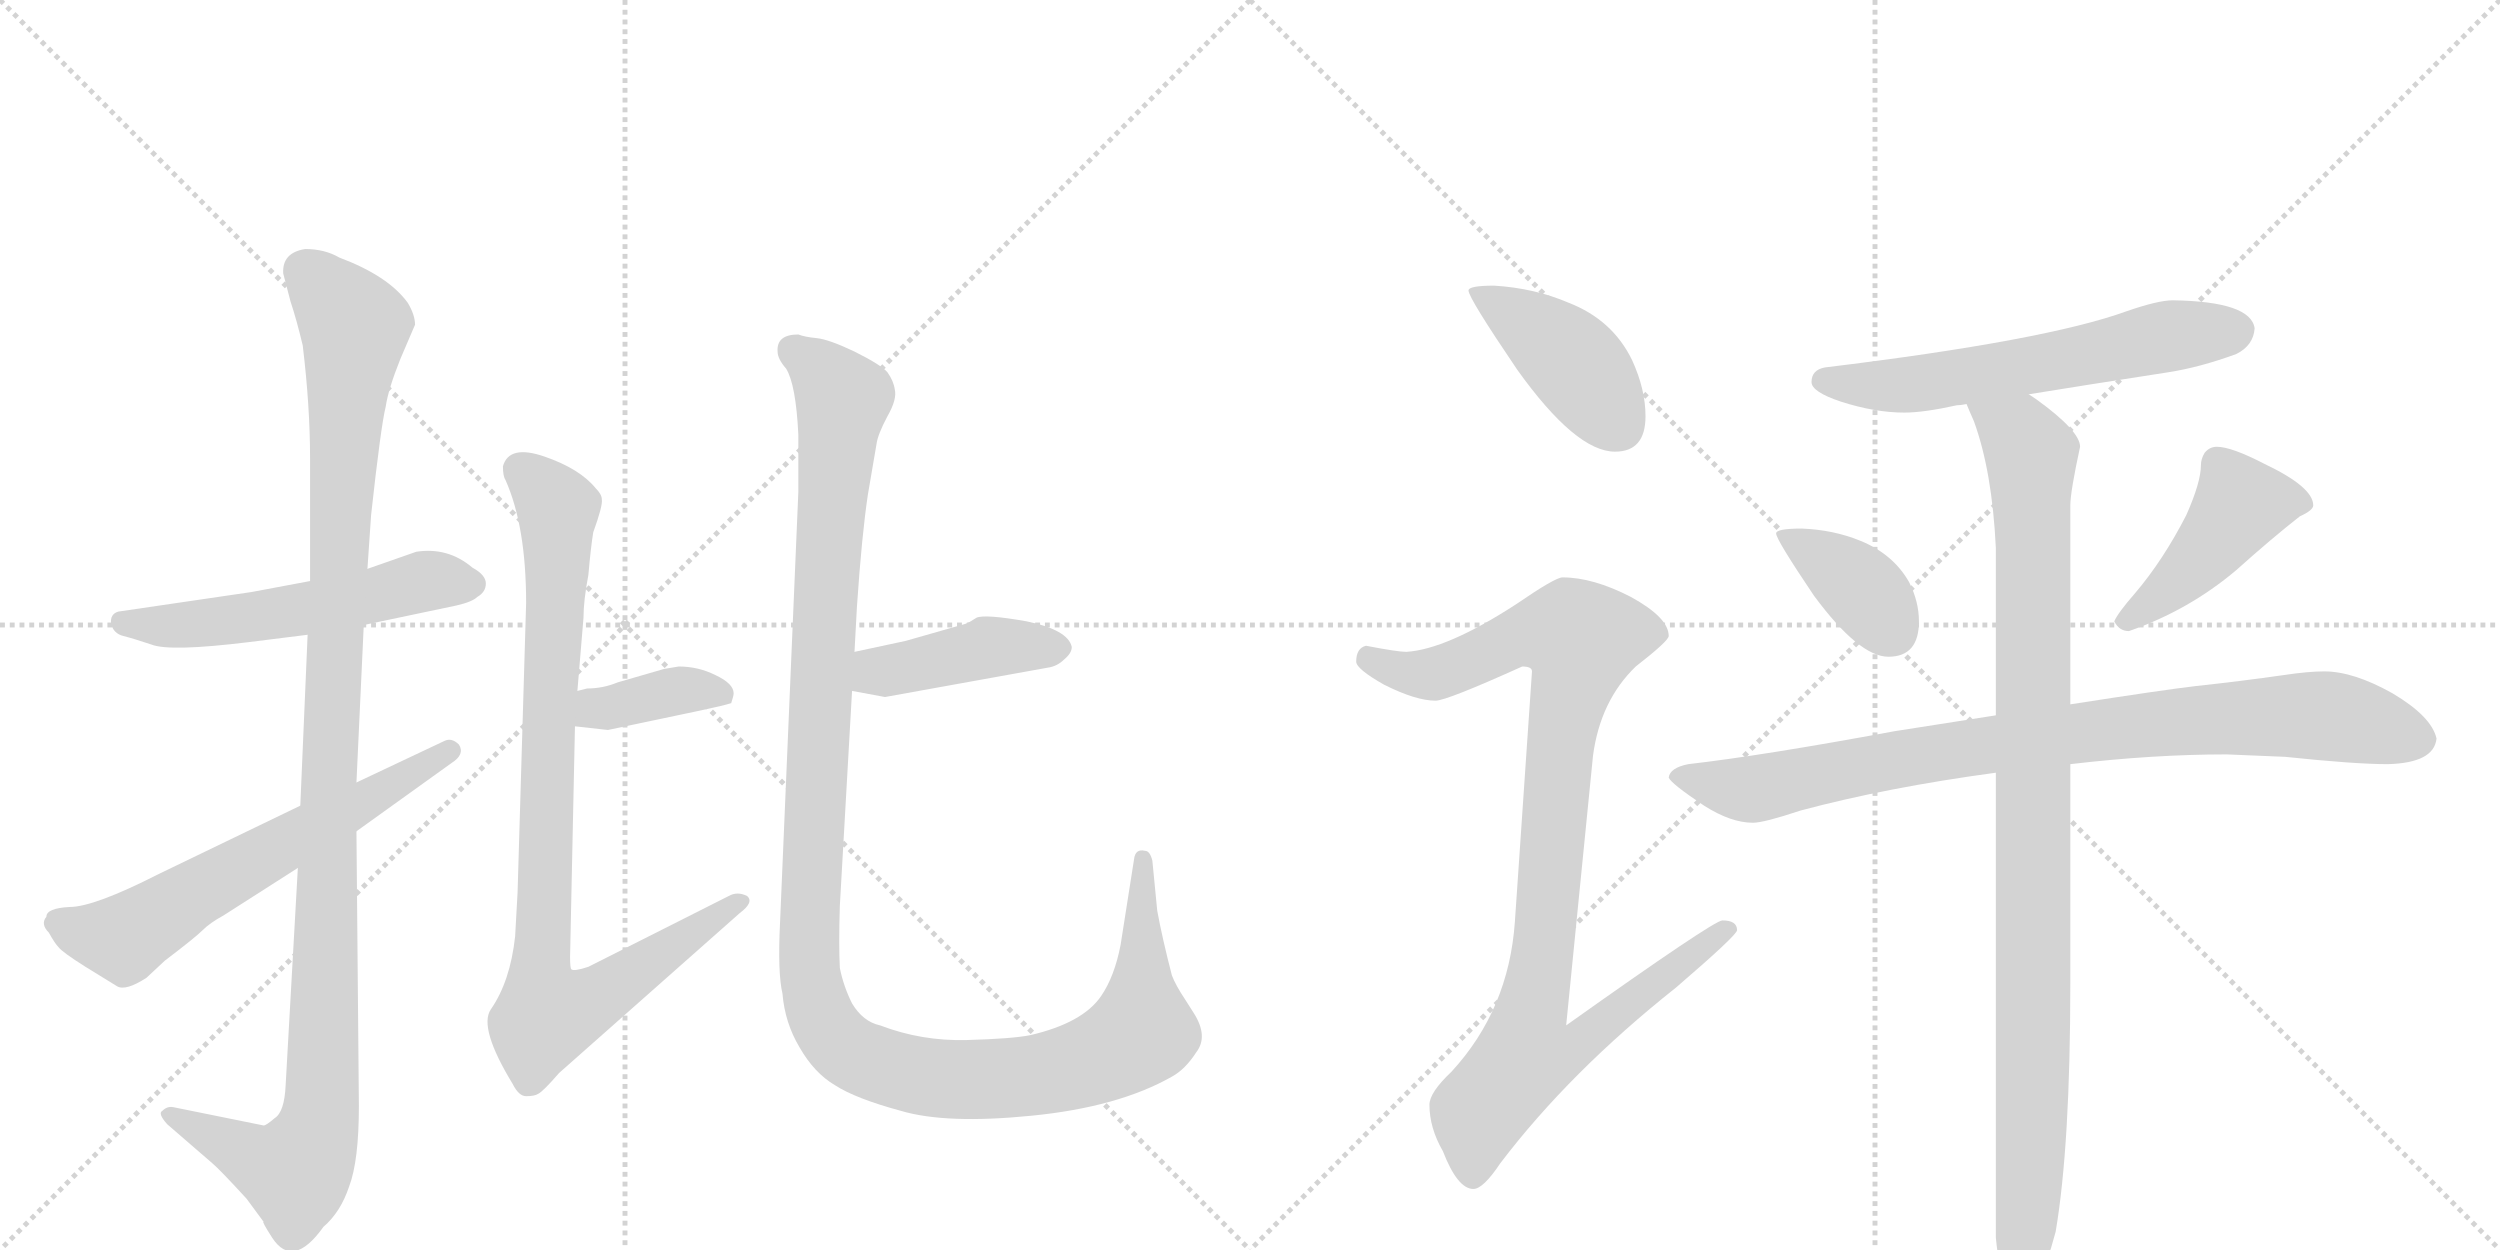 <svg version="1.1" viewBox="0 0 2048 1024" xmlns="http://www.w3.org/2000/svg">
  <g stroke="lightgray" stroke-dasharray="1,1" stroke-width="1" transform="scale(4, 4)">
    <line x1="0" y1="0" x2="256" y2="256"></line>
    <line x1="256" y1="0" x2="0" y2="256"></line>
    <line x1="128" y1="0" x2="128" y2="256"></line>
    <line x1="0" y1="128" x2="256" y2="128"></line>
    <line x1="256" y1="0" x2="512" y2="256"></line>
    <line x1="512" y1="0" x2="256" y2="256"></line>
    <line x1="384" y1="0" x2="384" y2="256"></line>
    <line x1="256" y1="128" x2="512" y2="128"></line>
  </g>
<g transform="scale(1, -1) translate(0, -850)">
   <style type="text/css">
    @keyframes keyframes0 {
      from {
       stroke: black;
       stroke-dashoffset: 544;
       stroke-width: 128;
       }
       64% {
       animation-timing-function: step-end;
       stroke: black;
       stroke-dashoffset: 0;
       stroke-width: 128;
       }
       to {
       stroke: black;
       stroke-width: 1024;
       }
       }
       #make-me-a-hanzi-animation-0 {
         animation: keyframes0 0.693s both;
         animation-delay: 0s;
         animation-timing-function: linear;
       }
    @keyframes keyframes1 {
      from {
       stroke: black;
       stroke-dashoffset: 1128;
       stroke-width: 128;
       }
       79% {
       animation-timing-function: step-end;
       stroke: black;
       stroke-dashoffset: 0;
       stroke-width: 128;
       }
       to {
       stroke: black;
       stroke-width: 1024;
       }
       }
       #make-me-a-hanzi-animation-1 {
         animation: keyframes1 1.168s both;
         animation-delay: 0.693s;
         animation-timing-function: linear;
       }
    @keyframes keyframes2 {
      from {
       stroke: black;
       stroke-dashoffset: 618;
       stroke-width: 128;
       }
       67% {
       animation-timing-function: step-end;
       stroke: black;
       stroke-dashoffset: 0;
       stroke-width: 128;
       }
       to {
       stroke: black;
       stroke-width: 1024;
       }
       }
       #make-me-a-hanzi-animation-2 {
         animation: keyframes2 0.753s both;
         animation-delay: 1.861s;
         animation-timing-function: linear;
       }
    @keyframes keyframes3 {
      from {
       stroke: black;
       stroke-dashoffset: 374;
       stroke-width: 128;
       }
       55% {
       animation-timing-function: step-end;
       stroke: black;
       stroke-dashoffset: 0;
       stroke-width: 128;
       }
       to {
       stroke: black;
       stroke-width: 1024;
       }
       }
       #make-me-a-hanzi-animation-3 {
         animation: keyframes3 0.554s both;
         animation-delay: 2.614s;
         animation-timing-function: linear;
       }
    @keyframes keyframes4 {
      from {
       stroke: black;
       stroke-dashoffset: 900;
       stroke-width: 128;
       }
       75% {
       animation-timing-function: step-end;
       stroke: black;
       stroke-dashoffset: 0;
       stroke-width: 128;
       }
       to {
       stroke: black;
       stroke-width: 1024;
       }
       }
       #make-me-a-hanzi-animation-4 {
         animation: keyframes4 0.982s both;
         animation-delay: 3.168s;
         animation-timing-function: linear;
       }
    @keyframes keyframes5 {
      from {
       stroke: black;
       stroke-dashoffset: 425;
       stroke-width: 128;
       }
       58% {
       animation-timing-function: step-end;
       stroke: black;
       stroke-dashoffset: 0;
       stroke-width: 128;
       }
       to {
       stroke: black;
       stroke-width: 1024;
       }
       }
       #make-me-a-hanzi-animation-5 {
         animation: keyframes5 0.596s both;
         animation-delay: 4.15s;
         animation-timing-function: linear;
       }
    @keyframes keyframes6 {
      from {
       stroke: black;
       stroke-dashoffset: 1250;
       stroke-width: 128;
       }
       80% {
       animation-timing-function: step-end;
       stroke: black;
       stroke-dashoffset: 0;
       stroke-width: 128;
       }
       to {
       stroke: black;
       stroke-width: 1024;
       }
       }
       #make-me-a-hanzi-animation-6 {
         animation: keyframes6 1.267s both;
         animation-delay: 4.746s;
         animation-timing-function: linear;
       }
    @keyframes keyframes7 {
      from {
       stroke: black;
       stroke-dashoffset: 419;
       stroke-width: 128;
       }
       58% {
       animation-timing-function: step-end;
       stroke: black;
       stroke-dashoffset: 0;
       stroke-width: 128;
       }
       to {
       stroke: black;
       stroke-width: 1024;
       }
       }
       #make-me-a-hanzi-animation-7 {
         animation: keyframes7 0.591s both;
         animation-delay: 6.014s;
         animation-timing-function: linear;
       }
    @keyframes keyframes8 {
      from {
       stroke: black;
       stroke-dashoffset: 971;
       stroke-width: 128;
       }
       76% {
       animation-timing-function: step-end;
       stroke: black;
       stroke-dashoffset: 0;
       stroke-width: 128;
       }
       to {
       stroke: black;
       stroke-width: 1024;
       }
       }
       #make-me-a-hanzi-animation-8 {
         animation: keyframes8 1.04s both;
         animation-delay: 6.604s;
         animation-timing-function: linear;
       }
    @keyframes keyframes9 {
      from {
       stroke: black;
       stroke-dashoffset: 598;
       stroke-width: 128;
       }
       66% {
       animation-timing-function: step-end;
       stroke: black;
       stroke-dashoffset: 0;
       stroke-width: 128;
       }
       to {
       stroke: black;
       stroke-width: 1024;
       }
       }
       #make-me-a-hanzi-animation-9 {
         animation: keyframes9 0.737s both;
         animation-delay: 7.645s;
         animation-timing-function: linear;
       }
    @keyframes keyframes10 {
      from {
       stroke: black;
       stroke-dashoffset: 377;
       stroke-width: 128;
       }
       55% {
       animation-timing-function: step-end;
       stroke: black;
       stroke-dashoffset: 0;
       stroke-width: 128;
       }
       to {
       stroke: black;
       stroke-width: 1024;
       }
       }
       #make-me-a-hanzi-animation-10 {
         animation: keyframes10 0.557s both;
         animation-delay: 8.381s;
         animation-timing-function: linear;
       }
    @keyframes keyframes11 {
      from {
       stroke: black;
       stroke-dashoffset: 440;
       stroke-width: 128;
       }
       59% {
       animation-timing-function: step-end;
       stroke: black;
       stroke-dashoffset: 0;
       stroke-width: 128;
       }
       to {
       stroke: black;
       stroke-width: 1024;
       }
       }
       #make-me-a-hanzi-animation-11 {
         animation: keyframes11 0.608s both;
         animation-delay: 8.938s;
         animation-timing-function: linear;
       }
    @keyframes keyframes12 {
      from {
       stroke: black;
       stroke-dashoffset: 873;
       stroke-width: 128;
       }
       74% {
       animation-timing-function: step-end;
       stroke: black;
       stroke-dashoffset: 0;
       stroke-width: 128;
       }
       to {
       stroke: black;
       stroke-width: 1024;
       }
       }
       #make-me-a-hanzi-animation-12 {
         animation: keyframes12 0.96s both;
         animation-delay: 9.546s;
         animation-timing-function: linear;
       }
    @keyframes keyframes13 {
      from {
       stroke: black;
       stroke-dashoffset: 1000;
       stroke-width: 128;
       }
       76% {
       animation-timing-function: step-end;
       stroke: black;
       stroke-dashoffset: 0;
       stroke-width: 128;
       }
       to {
       stroke: black;
       stroke-width: 1024;
       }
       }
       #make-me-a-hanzi-animation-13 {
         animation: keyframes13 1.064s both;
         animation-delay: 10.507s;
         animation-timing-function: linear;
       }
</style>
<path d="M 298 338 L 374 354 Q 387 357 391 361 Q 398 365 398 372 Q 398 379 387 385 Q 367 402 341 398 L 301 384 L 254 374 L 206 365 L 97 349 Q 90 347 91 339 Q 93 331 101 329 Q 109 327 124 322 Q 139 316 204 324 L 252 330 L 298 338 Z" fill="lightgray"></path> 
<path d="M 244 139 L 234 -39 Q 233 -61 225 -66 Q 218 -72 216 -72 L 142 -57 Q 137 -56 133 -60 Q 129 -62 137 -71 L 174 -103 Q 180 -108 202 -132 L 216 -151 Q 214 -150 223 -164 Q 240 -190 265 -155 Q 279 -143 286 -122 Q 294 -101 294 -56 L 292 169 L 292 209 L 298 338 L 301 384 L 304 428 Q 312 501 316 517 Q 318 531 328 556 L 340 584 Q 340 592 334 602 Q 318 624 278 639 Q 266 646 250 646 Q 231 643 232 626 L 238 603 Q 243 588 248 567 Q 254 517 254 475 L 254 374 L 252 330 L 246 190 L 244 139 Z" fill="lightgray"></path> 
<path d="M 38 99 Q 33 93 40 86 Q 45 77 48 74 Q 51 70 70 58 L 96 42 Q 103 38 120 49 L 135 63 Q 160 82 166 88 Q 172 94 183 100 L 244 139 L 292 169 L 370 225 Q 381 232 376 240 Q 370 246 364 243 L 292 209 L 246 190 L 130 134 Q 77 107 57 107 Q 38 106 38 99 Z" fill="lightgray"></path> 
<path d="M 471 255 L 498 252 L 574 268 Q 593 272 599 274 Q 601 280 601 282 Q 601 290 586 297 Q 572 304 556 304 L 544 302 L 506 291 Q 494 286 481 286 L 473 284 C 444 277 441 258 471 255 Z" fill="lightgray"></path> 
<path d="M 412 468 Q 412 460 414 457 Q 431 419 431 356 L 424 119 L 422 83 Q 418 46 402 23 Q 392 8 420 -38 Q 425 -48 431 -48 Q 438 -48 441 -46 Q 445 -44 458 -29 L 606 102 Q 618 111 612 116 Q 604 120 597 116 L 482 58 Q 470 54 468 56 Q 467 57 467 66 L 471 255 L 473 284 L 478 344 Q 478 358 482 379 Q 484 402 486 414 Q 494 436 493 441 Q 493 445 488 450 Q 475 466 446 476 Q 417 486 412 468 Z" fill="lightgray"></path> 
<path d="M 698 284 L 725 279 L 858 303 Q 866 304 872 310 Q 878 315 878 320 Q 875 334 841 341 Q 807 347 800 344 Q 794 340 791 339 L 742 325 L 700 316 C 671 310 669 289 698 284 Z" fill="lightgray"></path> 
<path d="M 654 576 Q 636 576 637 562 Q 637 556 644 548 Q 652 535 654 494 L 654 447 L 639 94 Q 637 53 641 36 Q 643 12 655 -8 Q 667 -29 684 -39 Q 701 -50 738 -60 Q 775 -71 845 -64 Q 916 -57 960 -32 Q 971 -26 980 -12 Q 990 1 978 20 L 971 31 Q 963 43 960 51 Q 952 82 948 104 L 944 145 Q 942 153 938 153 Q 930 155 929 146 L 918 76 Q 913 50 902 34 Q 887 12 844 2 Q 829 -1 792 -2 Q 755 -3 721 10 Q 707 13 698 28 Q 691 42 688 57 Q 687 76 688 108 L 698 284 L 700 316 L 702 353 Q 706 412 711 445 L 718 486 Q 719 494 727 509 Q 735 523 733 531 Q 732 538 727 545 Q 722 551 700 562 Q 679 572 669 573 Q 659 574 654 576 Z" fill="lightgray"></path> 
<path d="M 1224 616 Q 1203 616 1203 612 Q 1203 606 1243 547 Q 1291 480 1323 480 Q 1348 480 1348 509 Q 1348 531 1337 555 Q 1321 588 1285 602 Q 1257 614 1224 616 Z" fill="lightgray"></path> 
<path d="M 1280 377 Q 1274 377 1242 355 Q 1185 318 1152 316 Q 1145 316 1119 321 Q 1111 319 1111 308 Q 1111 302 1134 289 Q 1160 276 1176 276 Q 1185 276 1247 304 Q 1255 304 1255 300 L 1241 95 Q 1236 23 1189 -28 Q 1171 -45 1171 -55 Q 1171 -74 1182 -93 Q 1194 -124 1207 -124 Q 1215 -124 1229 -103 Q 1286 -28 1373 41 Q 1423 84 1423 88 Q 1423 96 1411 96 Q 1404 96 1283 10 L 1305 231 Q 1311 276 1340 304 Q 1367 325 1367 329 Q 1367 344 1336 361 Q 1305 377 1280 377 Z" fill="lightgray"></path> 
<path d="M 1780 604 Q 1768 604 1742 595 Q 1676 571 1495 549 Q 1484 547 1484 537 Q 1484 529 1508 521 Q 1536 512 1560 512 Q 1576 512 1603 518 Q 1606 518 1611 519 L 1662 527 Q 1705 534 1776 545 Q 1802 549 1832 560 Q 1846 567 1847 581 Q 1844 603 1780 604 Z" fill="lightgray"></path> 
<path d="M 1476 417 Q 1455 417 1455 413 Q 1455 408 1486 362 Q 1523 312 1547 312 Q 1572 312 1572 341 Q 1572 357 1564 373 Q 1551 396 1524 407 Q 1502 416 1476 417 Z" fill="lightgray"></path> 
<path d="M 1816 484 Q 1810 484 1806 479 Q 1803 474 1803 469 Q 1803 455 1791 428 Q 1772 391 1749 364 Q 1735 348 1732 341 Q 1736 333 1744 333 Q 1793 350 1832 383 Q 1861 409 1884 427 Q 1895 432 1895 436 Q 1895 451 1855 470 Q 1828 484 1816 484 Z" fill="lightgray"></path> 
<path d="M 1635 264 Q 1597 258 1552 251 Q 1444 231 1383 224 Q 1368 221 1367 213 Q 1369 208 1396 190 Q 1418 176 1436 176 Q 1445 176 1475 186 Q 1546 205 1635 217 L 1696 224 Q 1764 232 1824 232 L 1872 230 Q 1929 224 1956 224 Q 1994 225 1996 245 Q 1992 263 1960 282 Q 1928 300 1904 300 Q 1891 300 1871 297 Q 1836 292 1799 288 Q 1773 285 1696 273 L 1635 264 Z" fill="lightgray"></path> 
<path d="M 1611 519 Q 1613 514 1617 505 Q 1632 464 1635 401 L 1635 264 L 1635 217 L 1635 -164 Q 1640 -215 1656 -215 Q 1669 -215 1684 -159 Q 1696 -88 1696 44 L 1696 224 L 1696 273 L 1696 436 Q 1696 447 1704 484 Q 1704 497 1668 523 L 1662 527 C 1638 545 1600 547 1611 519 Z" fill="lightgray"></path> 
      <clipPath id="make-me-a-hanzi-clip-0">
      <path d="M 298 338 L 374 354 Q 387 357 391 361 Q 398 365 398 372 Q 398 379 387 385 Q 367 402 341 398 L 301 384 L 254 374 L 206 365 L 97 349 Q 90 347 91 339 Q 93 331 101 329 Q 109 327 124 322 Q 139 316 204 324 L 252 330 L 298 338 Z" fill="lightgray"></path>
      </clipPath>
      <path clip-path="url(#make-me-a-hanzi-clip-0)" d="M 102 340 L 192 341 L 342 373 L 387 371 " fill="none" id="make-me-a-hanzi-animation-0" stroke-dasharray="416 832" stroke-linecap="round"></path>

      <clipPath id="make-me-a-hanzi-clip-1">
      <path d="M 244 139 L 234 -39 Q 233 -61 225 -66 Q 218 -72 216 -72 L 142 -57 Q 137 -56 133 -60 Q 129 -62 137 -71 L 174 -103 Q 180 -108 202 -132 L 216 -151 Q 214 -150 223 -164 Q 240 -190 265 -155 Q 279 -143 286 -122 Q 294 -101 294 -56 L 292 169 L 292 209 L 298 338 L 301 384 L 304 428 Q 312 501 316 517 Q 318 531 328 556 L 340 584 Q 340 592 334 602 Q 318 624 278 639 Q 266 646 250 646 Q 231 643 232 626 L 238 603 Q 243 588 248 567 Q 254 517 254 475 L 254 374 L 252 330 L 246 190 L 244 139 Z" fill="lightgray"></path>
      </clipPath>
      <path clip-path="url(#make-me-a-hanzi-clip-1)" d="M 250 628 L 291 580 L 271 259 L 263 -64 L 242 -110 L 218 -104 L 139 -64 " fill="none" id="make-me-a-hanzi-animation-1" stroke-dasharray="1000 2000" stroke-linecap="round"></path>

      <clipPath id="make-me-a-hanzi-clip-2">
      <path d="M 38 99 Q 33 93 40 86 Q 45 77 48 74 Q 51 70 70 58 L 96 42 Q 103 38 120 49 L 135 63 Q 160 82 166 88 Q 172 94 183 100 L 244 139 L 292 169 L 370 225 Q 381 232 376 240 Q 370 246 364 243 L 292 209 L 246 190 L 130 134 Q 77 107 57 107 Q 38 106 38 99 Z" fill="lightgray"></path>
      </clipPath>
      <path clip-path="url(#make-me-a-hanzi-clip-2)" d="M 49 94 L 101 81 L 368 235 " fill="none" id="make-me-a-hanzi-animation-2" stroke-dasharray="490 980" stroke-linecap="round"></path>

      <clipPath id="make-me-a-hanzi-clip-3">
      <path d="M 471 255 L 498 252 L 574 268 Q 593 272 599 274 Q 601 280 601 282 Q 601 290 586 297 Q 572 304 556 304 L 544 302 L 506 291 Q 494 286 481 286 L 473 284 C 444 277 441 258 471 255 Z" fill="lightgray"></path>
      </clipPath>
      <path clip-path="url(#make-me-a-hanzi-clip-3)" d="M 479 262 L 489 270 L 553 284 L 592 280 " fill="none" id="make-me-a-hanzi-animation-3" stroke-dasharray="246 492" stroke-linecap="round"></path>

      <clipPath id="make-me-a-hanzi-clip-4">
      <path d="M 412 468 Q 412 460 414 457 Q 431 419 431 356 L 424 119 L 422 83 Q 418 46 402 23 Q 392 8 420 -38 Q 425 -48 431 -48 Q 438 -48 441 -46 Q 445 -44 458 -29 L 606 102 Q 618 111 612 116 Q 604 120 597 116 L 482 58 Q 470 54 468 56 Q 467 57 467 66 L 471 255 L 473 284 L 478 344 Q 478 358 482 379 Q 484 402 486 414 Q 494 436 493 441 Q 493 445 488 450 Q 475 466 446 476 Q 417 486 412 468 Z" fill="lightgray"></path>
      </clipPath>
      <path clip-path="url(#make-me-a-hanzi-clip-4)" d="M 426 465 L 457 433 L 442 51 L 448 18 L 493 35 L 605 111 " fill="none" id="make-me-a-hanzi-animation-4" stroke-dasharray="772 1544" stroke-linecap="round"></path>

      <clipPath id="make-me-a-hanzi-clip-5">
      <path d="M 698 284 L 725 279 L 858 303 Q 866 304 872 310 Q 878 315 878 320 Q 875 334 841 341 Q 807 347 800 344 Q 794 340 791 339 L 742 325 L 700 316 C 671 310 669 289 698 284 Z" fill="lightgray"></path>
      </clipPath>
      <path clip-path="url(#make-me-a-hanzi-clip-5)" d="M 706 289 L 716 299 L 807 320 L 868 319 " fill="none" id="make-me-a-hanzi-animation-5" stroke-dasharray="297 594" stroke-linecap="round"></path>

      <clipPath id="make-me-a-hanzi-clip-6">
      <path d="M 654 576 Q 636 576 637 562 Q 637 556 644 548 Q 652 535 654 494 L 654 447 L 639 94 Q 637 53 641 36 Q 643 12 655 -8 Q 667 -29 684 -39 Q 701 -50 738 -60 Q 775 -71 845 -64 Q 916 -57 960 -32 Q 971 -26 980 -12 Q 990 1 978 20 L 971 31 Q 963 43 960 51 Q 952 82 948 104 L 944 145 Q 942 153 938 153 Q 930 155 929 146 L 918 76 Q 913 50 902 34 Q 887 12 844 2 Q 829 -1 792 -2 Q 755 -3 721 10 Q 707 13 698 28 Q 691 42 688 57 Q 687 76 688 108 L 698 284 L 700 316 L 702 353 Q 706 412 711 445 L 718 486 Q 719 494 727 509 Q 735 523 733 531 Q 732 538 727 545 Q 722 551 700 562 Q 679 572 669 573 Q 659 574 654 576 Z" fill="lightgray"></path>
      </clipPath>
      <path clip-path="url(#make-me-a-hanzi-clip-6)" d="M 650 563 L 690 524 L 662 84 L 667 32 L 676 11 L 689 -6 L 712 -19 L 772 -34 L 850 -31 L 916 -9 L 935 5 L 937 146 " fill="none" id="make-me-a-hanzi-animation-6" stroke-dasharray="1122 2244" stroke-linecap="round"></path>

      <clipPath id="make-me-a-hanzi-clip-7">
      <path d="M 1224 616 Q 1203 616 1203 612 Q 1203 606 1243 547 Q 1291 480 1323 480 Q 1348 480 1348 509 Q 1348 531 1337 555 Q 1321 588 1285 602 Q 1257 614 1224 616 Z" fill="lightgray"></path>
      </clipPath>
      <path clip-path="url(#make-me-a-hanzi-clip-7)" d="M 1207 611 L 1283 559 L 1325 502 " fill="none" id="make-me-a-hanzi-animation-7" stroke-dasharray="291 582" stroke-linecap="round"></path>

      <clipPath id="make-me-a-hanzi-clip-8">
      <path d="M 1280 377 Q 1274 377 1242 355 Q 1185 318 1152 316 Q 1145 316 1119 321 Q 1111 319 1111 308 Q 1111 302 1134 289 Q 1160 276 1176 276 Q 1185 276 1247 304 Q 1255 304 1255 300 L 1241 95 Q 1236 23 1189 -28 Q 1171 -45 1171 -55 Q 1171 -74 1182 -93 Q 1194 -124 1207 -124 Q 1215 -124 1229 -103 Q 1286 -28 1373 41 Q 1423 84 1423 88 Q 1423 96 1411 96 Q 1404 96 1283 10 L 1305 231 Q 1311 276 1340 304 Q 1367 325 1367 329 Q 1367 344 1336 361 Q 1305 377 1280 377 Z" fill="lightgray"></path>
      </clipPath>
      <path clip-path="url(#make-me-a-hanzi-clip-8)" d="M 1122 310 L 1148 299 L 1175 298 L 1247 330 L 1270 333 L 1295 326 L 1281 259 L 1255 21 L 1296 17 L 1303 6 L 1293 -6 L 1246 -19 L 1211 -63 L 1207 -112 " fill="none" id="make-me-a-hanzi-animation-8" stroke-dasharray="843 1686" stroke-linecap="round"></path>

      <clipPath id="make-me-a-hanzi-clip-9">
      <path d="M 1780 604 Q 1768 604 1742 595 Q 1676 571 1495 549 Q 1484 547 1484 537 Q 1484 529 1508 521 Q 1536 512 1560 512 Q 1576 512 1603 518 Q 1606 518 1611 519 L 1662 527 Q 1705 534 1776 545 Q 1802 549 1832 560 Q 1846 567 1847 581 Q 1844 603 1780 604 Z" fill="lightgray"></path>
      </clipPath>
      <path clip-path="url(#make-me-a-hanzi-clip-9)" d="M 1494 538 L 1576 536 L 1771 574 L 1832 579 " fill="none" id="make-me-a-hanzi-animation-9" stroke-dasharray="470 940" stroke-linecap="round"></path>

      <clipPath id="make-me-a-hanzi-clip-10">
      <path d="M 1476 417 Q 1455 417 1455 413 Q 1455 408 1486 362 Q 1523 312 1547 312 Q 1572 312 1572 341 Q 1572 357 1564 373 Q 1551 396 1524 407 Q 1502 416 1476 417 Z" fill="lightgray"></path>
      </clipPath>
      <path clip-path="url(#make-me-a-hanzi-clip-10)" d="M 1459 412 L 1523 370 L 1549 334 " fill="none" id="make-me-a-hanzi-animation-10" stroke-dasharray="249 498" stroke-linecap="round"></path>

      <clipPath id="make-me-a-hanzi-clip-11">
      <path d="M 1816 484 Q 1810 484 1806 479 Q 1803 474 1803 469 Q 1803 455 1791 428 Q 1772 391 1749 364 Q 1735 348 1732 341 Q 1736 333 1744 333 Q 1793 350 1832 383 Q 1861 409 1884 427 Q 1895 432 1895 436 Q 1895 451 1855 470 Q 1828 484 1816 484 Z" fill="lightgray"></path>
      </clipPath>
      <path clip-path="url(#make-me-a-hanzi-clip-11)" d="M 1885 437 L 1835 436 L 1800 390 L 1741 342 " fill="none" id="make-me-a-hanzi-animation-11" stroke-dasharray="312 624" stroke-linecap="round"></path>

      <clipPath id="make-me-a-hanzi-clip-12">
      <path d="M 1635 264 Q 1597 258 1552 251 Q 1444 231 1383 224 Q 1368 221 1367 213 Q 1369 208 1396 190 Q 1418 176 1436 176 Q 1445 176 1475 186 Q 1546 205 1635 217 L 1696 224 Q 1764 232 1824 232 L 1872 230 Q 1929 224 1956 224 Q 1994 225 1996 245 Q 1992 263 1960 282 Q 1928 300 1904 300 Q 1891 300 1871 297 Q 1836 292 1799 288 Q 1773 285 1696 273 L 1635 264 Z" fill="lightgray"></path>
      </clipPath>
      <path clip-path="url(#make-me-a-hanzi-clip-12)" d="M 1373 214 L 1437 203 L 1632 241 L 1824 262 L 1907 263 L 1982 245 " fill="none" id="make-me-a-hanzi-animation-12" stroke-dasharray="745 1490" stroke-linecap="round"></path>

      <clipPath id="make-me-a-hanzi-clip-13">
      <path d="M 1611 519 Q 1613 514 1617 505 Q 1632 464 1635 401 L 1635 264 L 1635 217 L 1635 -164 Q 1640 -215 1656 -215 Q 1669 -215 1684 -159 Q 1696 -88 1696 44 L 1696 224 L 1696 273 L 1696 436 Q 1696 447 1704 484 Q 1704 497 1668 523 L 1662 527 C 1638 545 1600 547 1611 519 Z" fill="lightgray"></path>
      </clipPath>
      <path clip-path="url(#make-me-a-hanzi-clip-13)" d="M 1618 514 L 1647 499 L 1664 478 L 1666 -22 L 1656 -206 " fill="none" id="make-me-a-hanzi-animation-13" stroke-dasharray="872 1744" stroke-linecap="round"></path>

</g>
</svg>
